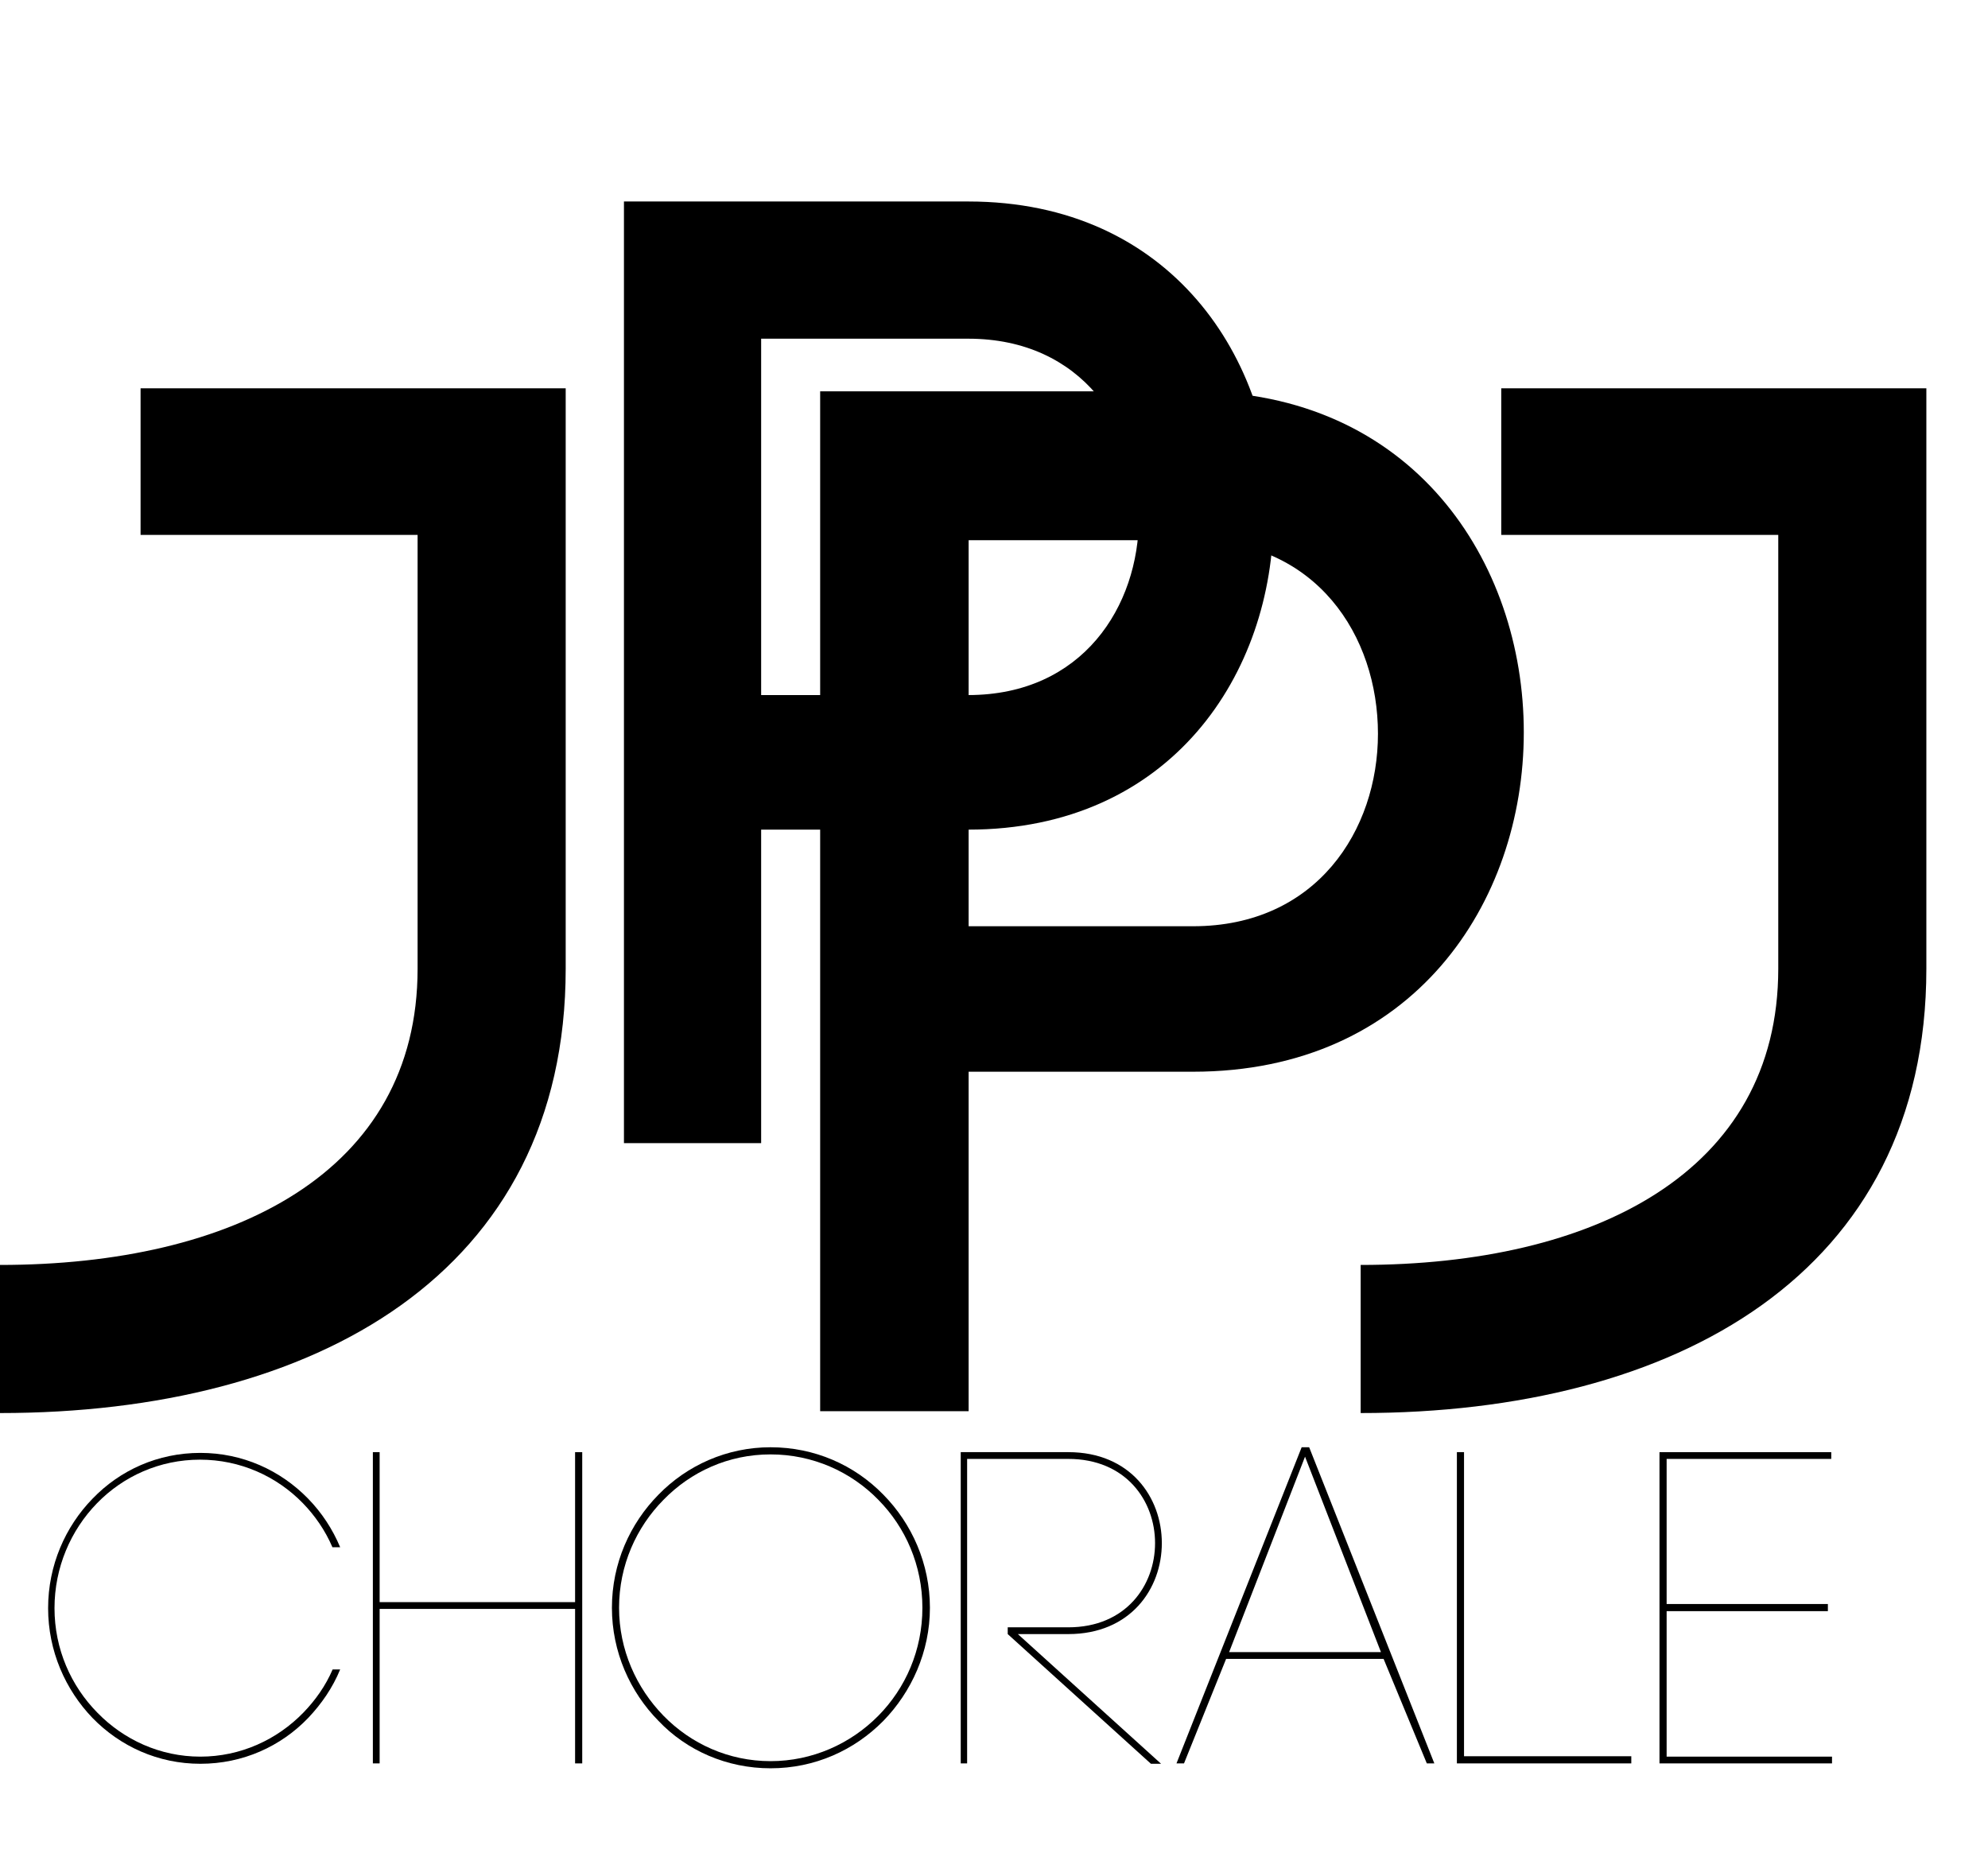 <?xml version="1.0" encoding="utf-8"?>
<!-- Generator: Adobe Illustrator 24.0.0, SVG Export Plug-In . SVG Version: 6.00 Build 0)  -->
<svg version="1.1" id="Layer_2_1_" xmlns="http://www.w3.org/2000/svg" xmlns:xlink="http://www.w3.org/1999/xlink" x="0px" y="0px"
	 viewBox="0 0 528.9 493" style="enable-background:new 0 0 528.9 493;" xml:space="preserve">
<style type="text/css">
	.st0{enable-background:new    ;}
</style>
<title>jppj-logo-black</title>
<g class="st0">
	<path d="M150.5,257.7c0,81.1-66.7,118.2-150.5,118.2v-39.4c62,0,111.1-24.6,111.1-78.8V142.3H37.4v-39h113.1V257.7z"/>
</g>
<g class="st0">
	<path d="M512.5,257.7c0,81.1-66.7,118.2-150.5,118.2v-39.4c62,0,111.1-24.6,111.1-78.8V142.3h-73.7v-39h113.1V257.7z"/>
</g>
<g class="st0">
	<path d="M257.6,53.6c54,0,81.2,41.9,81.2,83.7s-27.2,83.4-81.2,83.4h-55.1v83.4H166V53.6H257.6z M257.6,184.9
		c30.4,0,45.4-23.6,45.4-47.2c0-24-15-47.6-45.4-47.6h-55.1v94.8H257.6z"/>
</g>
<g class="st0">
	<path d="M317.4,104.1c58.5,0,88,45.3,88,90.7s-29.5,90.3-88,90.3h-59.7v90.3h-39.5V104.1H317.4z M317.4,246.4
		c32.9,0,49.2-25.6,49.2-51.2c0-26-16.3-51.5-49.2-51.5h-59.7v102.7H317.4z"/>
</g>
<g class="st0">
	<path d="M88.4,411.5c-1.9-4.4-4.6-8.3-7.8-11.6c-7-7.2-16.7-11.6-27.4-11.6c-10.7,0-20.4,4.4-27.4,11.6S14.5,417,14.5,427.8
		c0,10.9,4.4,20.7,11.4,27.8c7,7.2,16.7,11.7,27.4,11.7c10.7,0,20.4-4.5,27.4-11.7c3.2-3.3,5.9-7.1,7.8-11.5h2
		c-2,4.9-5,9.2-8.5,12.9c-7.3,7.6-17.4,12.2-28.7,12.2c-11.2,0-21.3-4.6-28.7-12.2c-7.2-7.5-11.8-17.8-11.8-29.2
		c0-11.4,4.6-21.7,11.8-29.1c7.3-7.6,17.4-12.2,28.7-12.2c11.2,0,21.3,4.6,28.7,12.2c3.6,3.7,6.5,8.1,8.5,12.9H88.4z"/>
	<path d="M101,426.2h52v-39.9h1.9v82.8h-1.9V428h-52v41.1h-1.8v-82.8h1.8V426.2z"/>
	<path d="M175.2,397.6c7.6-7.8,18.2-12.6,29.8-12.6c11.7,0,22.3,4.7,30,12.6c7.6,7.7,12.4,18.4,12.4,30.1c0,11.7-4.9,22.4-12.4,30.1
		c-7.7,7.8-18.2,12.6-30,12.6c-11.6,0-22.3-4.7-29.8-12.6c-7.6-7.7-12.4-18.4-12.4-30.1C162.8,415.9,167.6,405.3,175.2,397.6z
		 M233.7,399c-7.3-7.5-17.5-12.1-28.7-12.1s-21.2,4.6-28.5,12.1c-7.2,7.3-11.8,17.4-11.8,28.7c0,11.2,4.6,21.3,11.8,28.7
		c7.3,7.5,17.4,12.1,28.5,12.1s21.3-4.6,28.7-12.1c7.2-7.3,11.7-17.4,11.7-28.7C245.4,416.4,240.9,406.3,233.7,399z"/>
	<path d="M257.4,469.1h-1.8v-81.9v-0.9h0.9h27.7c33.2,0,33.2,48.4,0,48.4h-13.4l38.1,34.5h-2.7l-38.1-34.5v-1.8h16.1
		c30.8,0,30.8-44.8,0-44.8h-26.9V469.1z"/>
	<path d="M368.1,441.3h-41.9l-11.2,27.8h-2l33.3-84.1h2l33.3,84.1h-2L368.1,441.3z M327,439.5h40.4l-20.2-52L327,439.5z"/>
	<path d="M389.5,467.2H434v1.9c-15.5,0-30.9,0-46.4,0v-82.8h1.9V467.2z"/>
	<path d="M443.4,467.3h44v1.8h-45.7h-0.2v-82.8h45.7v1.8h-43.8v38.6h42.9v1.9h-42.9V467.3z"/>
</g>
</svg>
